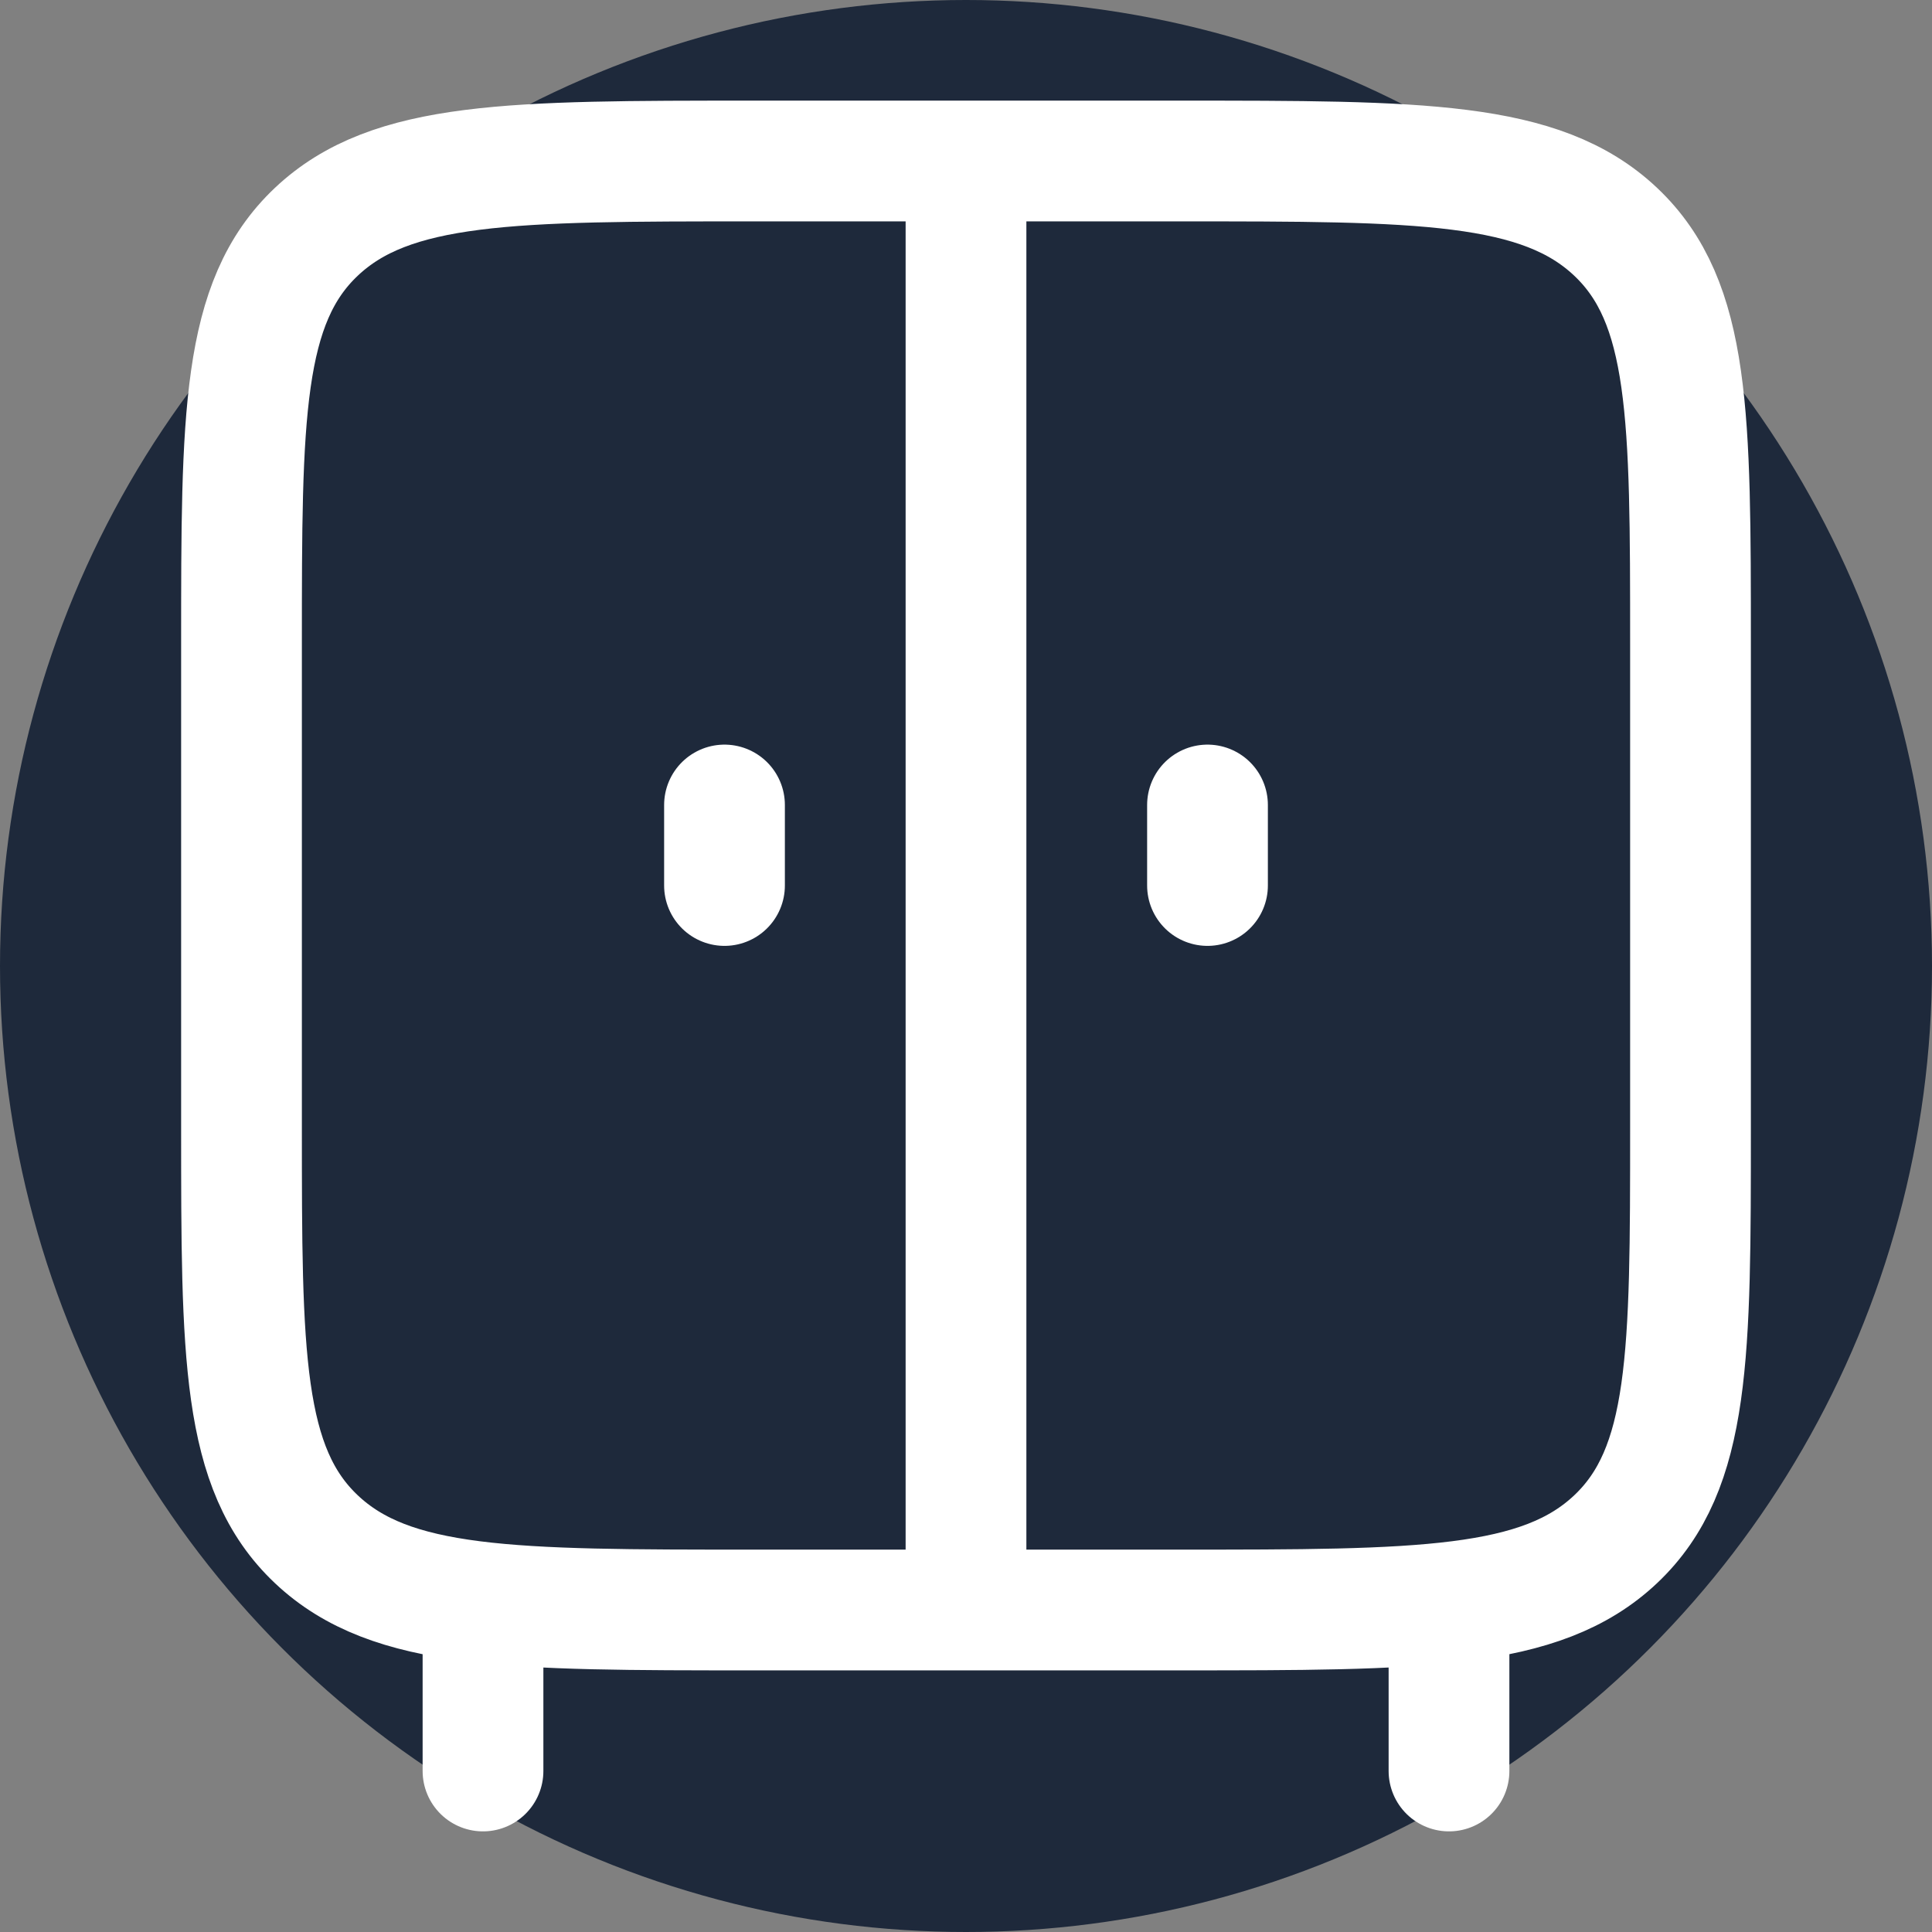 <svg xmlns="http://www.w3.org/2000/svg" viewBox="0 0 24 24">
  <rect x="0" y="0" width="24" height="24" fill="#808080" stroke="none"/>
  <circle cx="12" cy="12" r="12" fill="#1e293b" />
<path fill="none" stroke="#ffffff" stroke-linecap="round" stroke-linejoin="round" stroke-width="1.5" d="M6 20v2m12-2v2M3 14V8c0-2.828 0-4.243.93-5.121S6.358 2 9.353 2h5.294c2.995 0 4.492 0 5.423.879C21 3.757 21 5.172 21 8v6c0 2.828 0 4.243-.93 5.121S17.642 20 14.647 20H9.353c-2.995 0-4.492 0-5.423-.879C3 18.243 3 16.828 3 14m9 6V2m-3 8v1m6-1v1" />
</svg>

